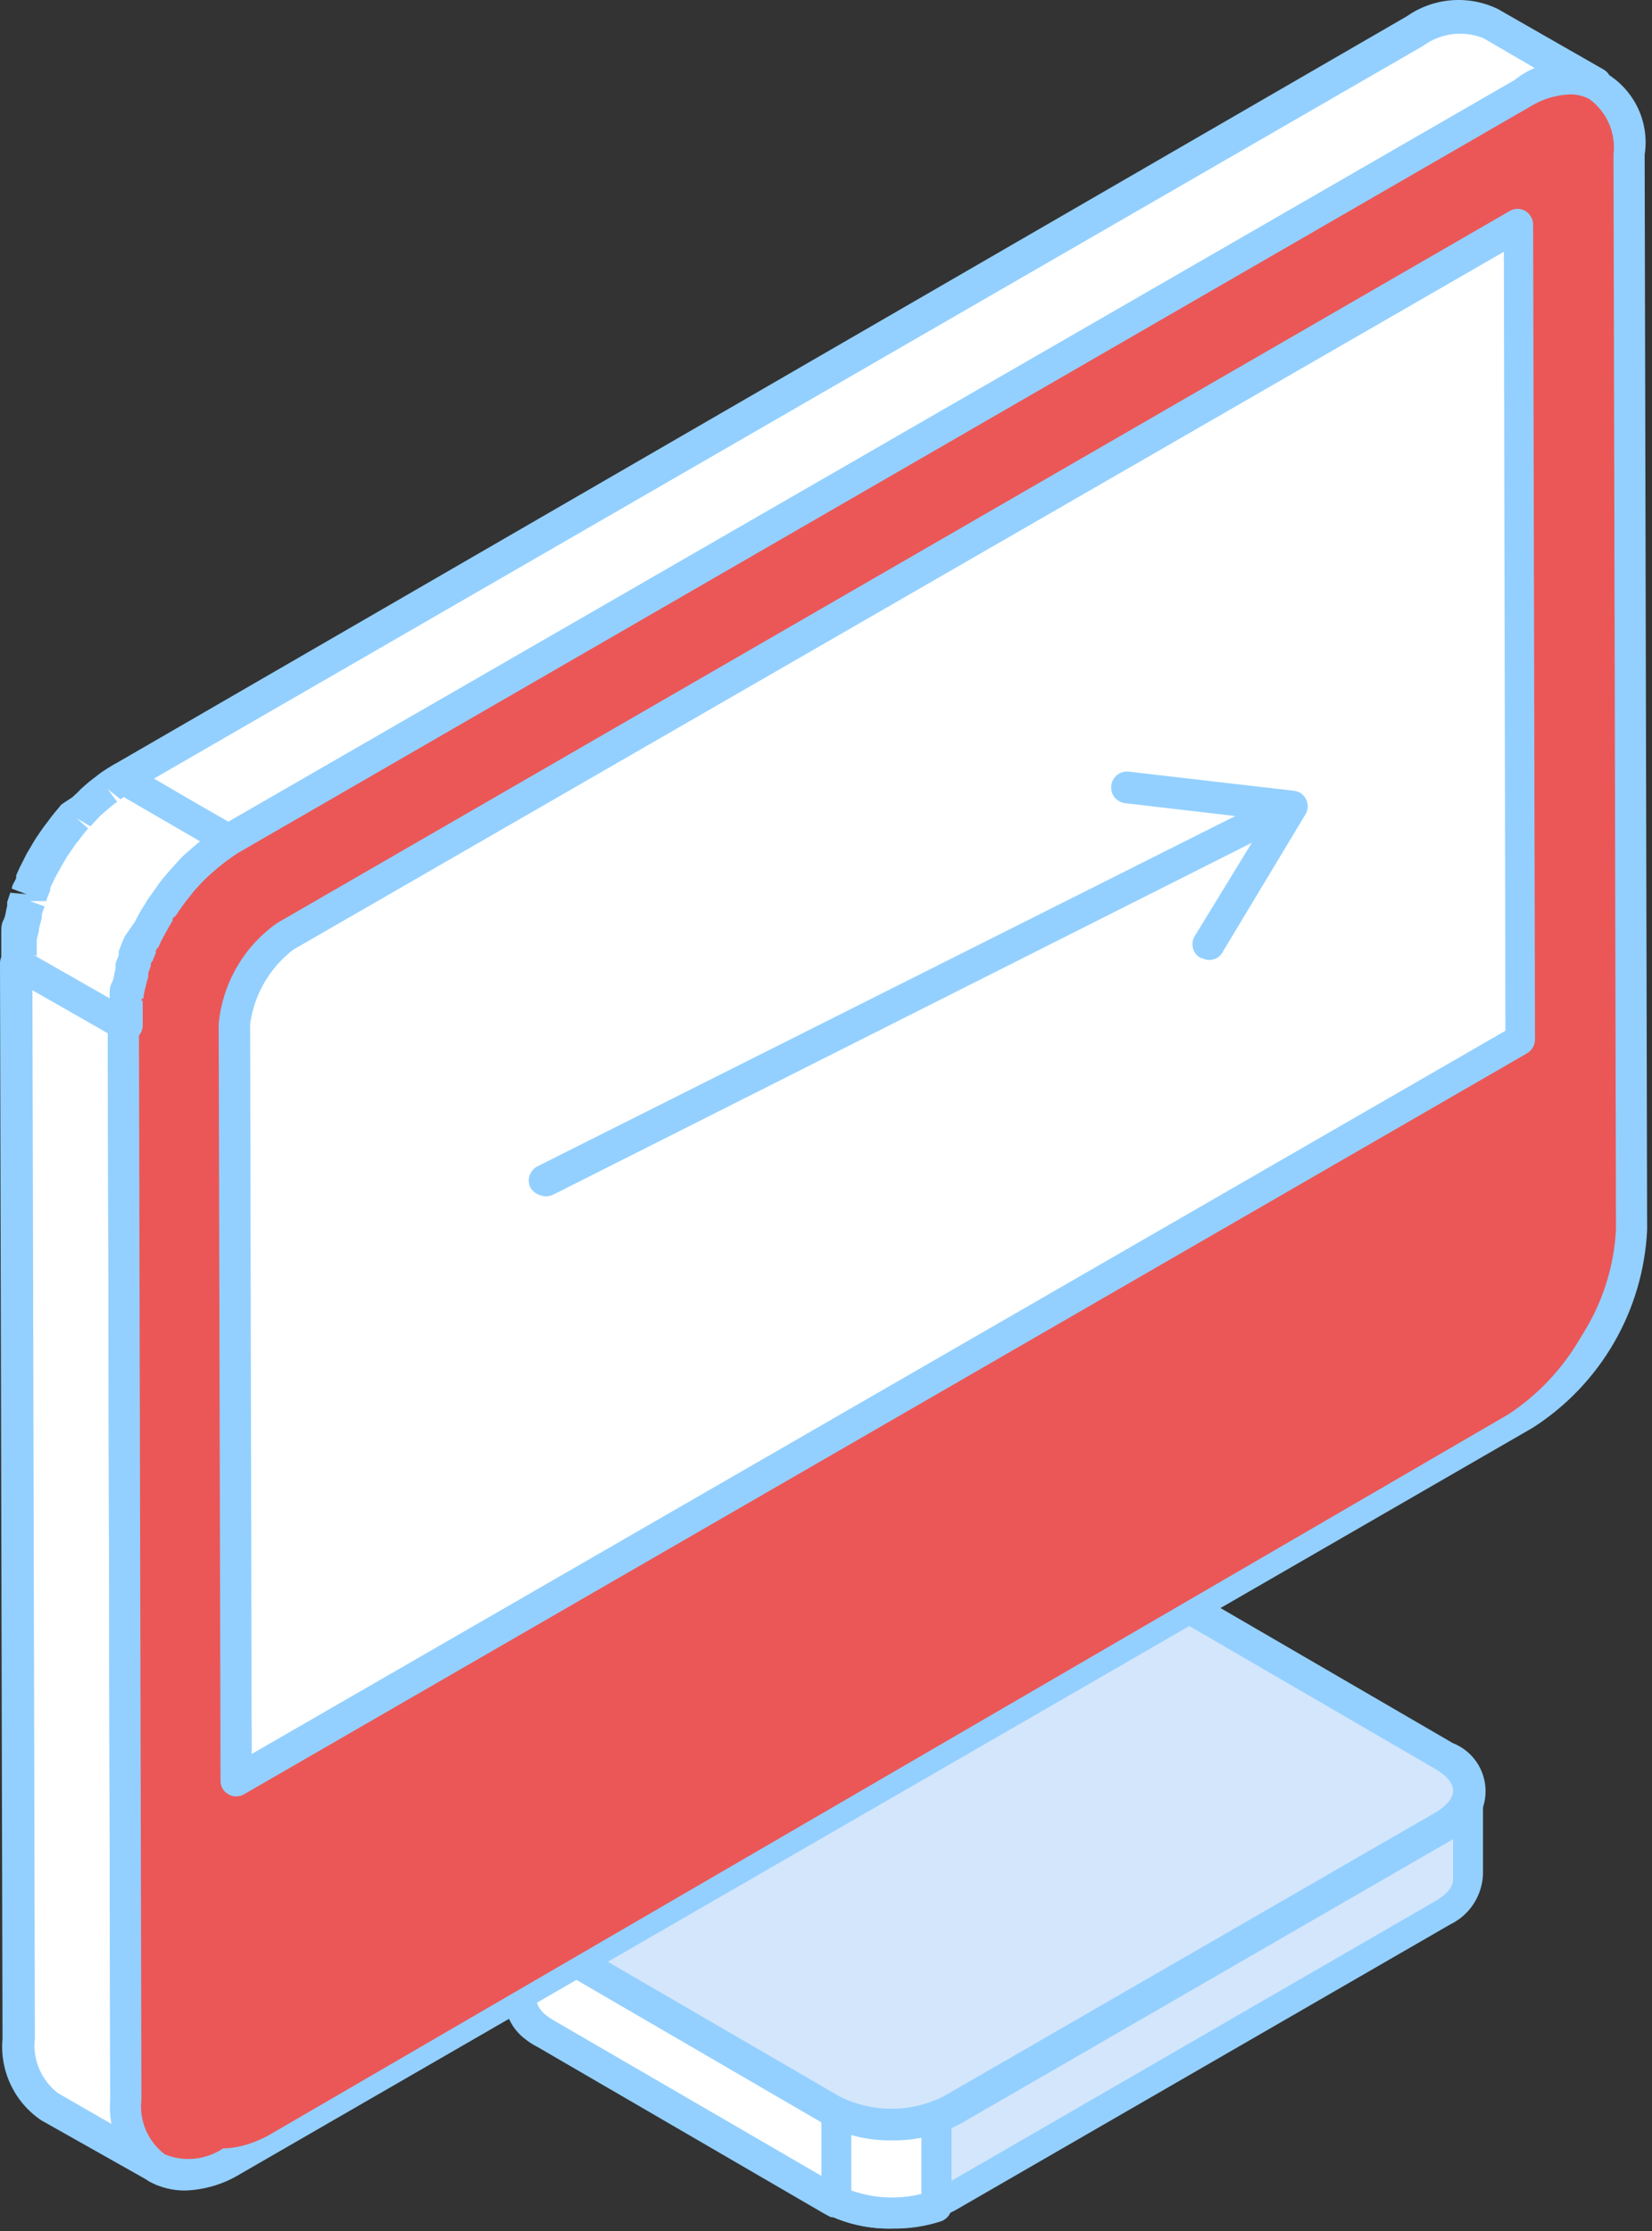 <svg width="40" height="54" viewBox="0 0 40 54" fill="none" xmlns="http://www.w3.org/2000/svg">
<rect x="0" y="0" width="40" height="54" fill="#333333" stroke="none"/>
<path d="M13.207 49.189L20.138 53.216L20.266 53.284C21.032 53.623 21.898 53.655 22.687 53.375C22.81 53.334 22.929 53.281 23.041 53.216L34.958 46.338C35.123 46.262 35.267 46.145 35.372 45.996C35.478 45.848 35.543 45.675 35.561 45.493V43.163L33.781 43.97L28.034 40.629C27.585 40.398 27.087 40.278 26.582 40.278C26.078 40.278 25.58 40.398 25.131 40.629L19.7 43.766L13.214 47.537C13.049 47.603 12.907 47.716 12.807 47.863C12.707 48.01 12.653 48.183 12.652 48.361C12.651 48.538 12.704 48.712 12.803 48.86C12.901 49.007 13.042 49.122 13.207 49.189Z" fill="#D4E6FC"/>
<path d="M21.593 53.94C21.073 53.95 20.557 53.842 20.085 53.624L19.934 53.548L12.995 49.513C12.764 49.418 12.566 49.257 12.427 49.05C12.288 48.842 12.214 48.598 12.214 48.348C12.214 48.098 12.288 47.854 12.427 47.647C12.566 47.439 12.764 47.278 12.995 47.183L24.912 40.297C25.419 40.037 25.982 39.901 26.552 39.901C27.122 39.901 27.685 40.037 28.192 40.297L33.773 43.54L35.373 42.786C35.429 42.758 35.491 42.743 35.553 42.743C35.616 42.743 35.678 42.758 35.734 42.786C35.788 42.82 35.831 42.867 35.862 42.922C35.892 42.977 35.908 43.039 35.908 43.102V45.365C35.898 45.62 35.819 45.868 35.68 46.082C35.541 46.296 35.346 46.468 35.116 46.579L23.2 53.458C23.068 53.536 22.929 53.602 22.785 53.654C22.407 53.816 22.004 53.913 21.593 53.94ZM26.586 40.659C26.146 40.65 25.71 40.751 25.319 40.953L13.402 47.831C13.139 47.99 12.988 48.178 12.988 48.352C12.988 48.525 13.131 48.714 13.395 48.865L20.326 52.892L20.424 52.945C21.1 53.24 21.862 53.269 22.558 53.028L22.853 52.892L34.769 46.006C35.033 45.855 35.184 45.667 35.184 45.493V43.744L33.94 44.309C33.886 44.337 33.826 44.352 33.766 44.352C33.706 44.352 33.646 44.337 33.593 44.309L27.846 40.968C27.459 40.76 27.025 40.653 26.586 40.659Z" fill="#93D0FF"/>
<path d="M20.138 50.328V53.232L20.266 53.299C21.032 53.638 21.898 53.67 22.687 53.39V50.501L20.975 49.845L20.138 50.328Z" fill="white"/>
<path d="M21.586 53.941C21.065 53.951 20.549 53.842 20.077 53.624L19.926 53.548C19.869 53.514 19.822 53.465 19.789 53.407C19.756 53.349 19.738 53.283 19.738 53.217V50.328C19.737 50.261 19.754 50.195 19.787 50.136C19.82 50.078 19.868 50.03 19.926 49.996L20.764 49.506C20.815 49.484 20.87 49.472 20.926 49.472C20.982 49.472 21.037 49.484 21.088 49.506L22.8 50.162C22.872 50.189 22.934 50.237 22.977 50.301C23.02 50.364 23.043 50.44 23.041 50.517V53.405C23.042 53.482 23.019 53.557 22.976 53.62C22.933 53.683 22.871 53.732 22.8 53.76C22.409 53.89 21.998 53.951 21.586 53.941ZM20.515 52.983C21.086 53.208 21.713 53.25 22.31 53.103V50.743L21.012 50.245L20.515 50.539V52.983Z" fill="#93D0FF"/>
<path d="M13.207 49.189L20.138 53.216L20.266 53.284V50.388L22.25 43.962L19.693 43.766L13.214 47.537C13.049 47.603 12.907 47.716 12.807 47.863C12.707 48.009 12.653 48.183 12.652 48.36C12.651 48.538 12.704 48.712 12.803 48.86C12.901 49.007 13.042 49.122 13.207 49.189Z" fill="white"/>
<path d="M20.266 53.661C20.213 53.672 20.16 53.672 20.107 53.661L19.941 53.571L13.01 49.543C12.791 49.437 12.605 49.272 12.472 49.067C12.339 48.863 12.264 48.626 12.256 48.382C12.27 48.134 12.351 47.894 12.49 47.688C12.63 47.482 12.822 47.318 13.048 47.213L19.534 43.442C19.597 43.401 19.671 43.383 19.745 43.389L22.302 43.593C22.358 43.597 22.413 43.613 22.463 43.641C22.512 43.668 22.555 43.706 22.589 43.751C22.62 43.798 22.64 43.852 22.648 43.908C22.655 43.964 22.651 44.021 22.634 44.075L20.613 50.448V53.284C20.613 53.347 20.597 53.409 20.566 53.465C20.536 53.52 20.492 53.567 20.439 53.601C20.387 53.634 20.327 53.655 20.266 53.661ZM19.783 44.181L13.402 47.861C13.139 48.02 12.988 48.208 12.988 48.382C12.988 48.555 13.131 48.744 13.395 48.895L19.889 52.666V50.403C19.885 50.365 19.885 50.328 19.889 50.29L21.736 44.317L19.783 44.181Z" fill="#93D0FF"/>
<path d="M13.214 45.365L25.13 38.487C25.58 38.258 26.078 38.139 26.582 38.139C27.087 38.139 27.584 38.258 28.034 38.487L34.965 42.514C35.14 42.575 35.291 42.688 35.399 42.839C35.506 42.99 35.564 43.17 35.564 43.355C35.564 43.54 35.506 43.721 35.399 43.871C35.291 44.022 35.14 44.136 34.965 44.196L23.041 51.075C22.593 51.305 22.097 51.425 21.593 51.425C21.089 51.425 20.593 51.305 20.145 51.075L13.214 47.047C13.039 46.986 12.887 46.873 12.78 46.722C12.673 46.572 12.615 46.391 12.615 46.206C12.615 46.021 12.673 45.841 12.78 45.69C12.887 45.539 13.039 45.426 13.214 45.365Z" fill="#D4E6FC"/>
<path d="M21.586 51.806C21.015 51.815 20.451 51.678 19.949 51.406L13.01 47.371C12.791 47.264 12.605 47.1 12.472 46.895C12.339 46.691 12.264 46.454 12.256 46.21C12.27 45.961 12.351 45.721 12.49 45.516C12.63 45.31 12.822 45.146 13.048 45.041L24.964 38.162C25.471 37.899 26.034 37.761 26.605 37.761C27.176 37.761 27.739 37.899 28.245 38.162L35.176 42.19C35.41 42.282 35.611 42.442 35.753 42.65C35.895 42.858 35.97 43.104 35.97 43.355C35.97 43.607 35.895 43.852 35.753 44.06C35.611 44.268 35.41 44.428 35.176 44.52L23.252 51.406C22.741 51.682 22.166 51.819 21.586 51.806ZM26.586 38.517C26.146 38.508 25.71 38.609 25.319 38.811L13.402 45.689C13.139 45.84 12.988 46.029 12.988 46.202C12.988 46.376 13.131 46.564 13.395 46.715L20.326 50.742C20.717 50.939 21.148 51.042 21.586 51.042C22.023 51.042 22.454 50.939 22.845 50.742L34.769 43.864C35.033 43.706 35.184 43.517 35.184 43.344C35.184 43.17 35.033 42.982 34.777 42.831L27.845 38.803C27.457 38.603 27.023 38.504 26.586 38.517Z" fill="#93D0FF"/>
<path d="M2.987 24.79L3.047 50.81C3.014 51.129 3.067 51.451 3.199 51.742C3.332 52.034 3.54 52.285 3.802 52.47L1.222 50.969C0.96 50.784 0.753 50.533 0.62 50.242C0.487 49.95 0.435 49.628 0.468 49.309L0.408 23.29L2.987 24.79Z" fill="white"/>
<path d="M3.801 52.847C3.735 52.848 3.669 52.83 3.613 52.794L1.003 51.323C0.682 51.108 0.425 50.81 0.26 50.461C0.094 50.112 0.025 49.725 0.061 49.34L0 23.32C-0.001 23.253 0.016 23.188 0.049 23.13C0.082 23.071 0.129 23.023 0.187 22.989C0.244 22.956 0.309 22.938 0.376 22.938C0.443 22.937 0.508 22.955 0.566 22.988L3.138 24.496C3.197 24.53 3.246 24.578 3.28 24.636C3.315 24.694 3.333 24.761 3.334 24.828L3.394 50.848C3.364 51.101 3.401 51.357 3.5 51.591C3.599 51.825 3.758 52.029 3.96 52.183C4.031 52.225 4.086 52.289 4.117 52.365C4.148 52.442 4.153 52.526 4.132 52.605C4.11 52.685 4.063 52.755 3.998 52.806C3.933 52.856 3.854 52.884 3.771 52.885L3.801 52.847ZM0.785 23.968L0.845 49.34C0.815 49.591 0.851 49.846 0.951 50.079C1.05 50.312 1.209 50.515 1.411 50.667L2.723 51.422C2.685 51.22 2.668 51.015 2.67 50.811L2.61 25.009L0.785 23.968Z" fill="#93D0FF"/>
<path d="M34.272 0.792C34.535 0.601 34.844 0.484 35.167 0.452C35.49 0.42 35.816 0.475 36.112 0.611L38.691 2.081C38.396 1.945 38.07 1.89 37.746 1.922C37.423 1.953 37.114 2.071 36.851 2.262L5.529 20.326L2.957 18.855L34.272 0.792Z" fill="white"/>
<path d="M5.529 20.703C5.466 20.703 5.403 20.687 5.348 20.657L2.768 19.149C2.71 19.117 2.662 19.07 2.629 19.013C2.596 18.956 2.579 18.891 2.58 18.825C2.578 18.758 2.594 18.693 2.628 18.636C2.661 18.578 2.71 18.531 2.768 18.5L34.053 0.4C34.373 0.175 34.747 0.039 35.137 0.007C35.526 -0.025 35.918 0.048 36.27 0.219L38.827 1.682C38.87 1.706 38.908 1.739 38.938 1.778C38.968 1.817 38.99 1.862 39.003 1.909C39.016 1.957 39.019 2.007 39.012 2.056C39.005 2.105 38.988 2.152 38.962 2.195C38.912 2.28 38.83 2.343 38.735 2.369C38.639 2.396 38.537 2.385 38.45 2.338C38.212 2.244 37.955 2.212 37.701 2.245C37.448 2.278 37.207 2.375 37.002 2.526L5.747 20.65C5.683 20.693 5.606 20.712 5.529 20.703ZM3.711 18.855L5.529 19.888L36.662 1.946C36.839 1.839 37.026 1.751 37.22 1.682L35.923 0.927C35.684 0.83 35.424 0.795 35.168 0.827C34.912 0.859 34.668 0.956 34.46 1.109L3.711 18.855Z" fill="#93D0FF"/>
<path d="M2.987 24.791L3.04 47.771V50.788C3.04 52.432 4.201 53.05 5.634 52.296L36.918 34.233C37.668 33.743 38.293 33.084 38.741 32.309C39.189 31.533 39.448 30.663 39.498 29.768V26.752L39.468 3.741C39.468 2.097 38.298 1.44 36.873 2.232L5.589 20.296C4.828 20.782 4.194 21.445 3.741 22.227C3.289 23.009 3.03 23.888 2.987 24.791Z" fill="#EB5757"/>
<path d="M4.48 53.02C4.177 53.022 3.879 52.947 3.613 52.802C3.292 52.584 3.036 52.285 2.87 51.934C2.704 51.584 2.635 51.196 2.67 50.811L2.61 24.791C2.656 23.829 2.931 22.893 3.412 22.06C3.894 21.227 4.568 20.521 5.378 20.001L36.662 1.946C36.966 1.695 37.34 1.542 37.733 1.509C38.127 1.475 38.521 1.562 38.864 1.757C39.206 1.953 39.482 2.248 39.653 2.604C39.824 2.959 39.883 3.358 39.822 3.748L39.882 29.768C39.836 30.73 39.561 31.666 39.08 32.499C38.598 33.332 37.924 34.038 37.114 34.557L5.83 52.613C5.423 52.864 4.958 53.005 4.48 53.02ZM38.004 2.285C37.662 2.3 37.329 2.404 37.039 2.587L5.755 20.65C5.058 21.103 4.479 21.715 4.064 22.434C3.648 23.154 3.408 23.961 3.364 24.791L3.424 50.811C3.394 51.063 3.431 51.319 3.53 51.553C3.629 51.787 3.788 51.991 3.99 52.145C4.229 52.243 4.489 52.278 4.745 52.246C5.001 52.214 5.245 52.117 5.453 51.965L36.737 33.901C37.434 33.448 38.013 32.837 38.428 32.117C38.844 31.398 39.084 30.59 39.128 29.761L39.068 3.741C39.098 3.488 39.061 3.231 38.961 2.996C38.86 2.762 38.699 2.558 38.495 2.406C38.345 2.322 38.176 2.28 38.004 2.285Z" fill="#93D0FF"/>
<path d="M5.001 20.718L4.903 20.808L4.737 20.959L4.639 21.057C4.584 21.109 4.534 21.164 4.488 21.223L4.397 21.321L4.178 21.592L4.133 21.653L3.892 21.992C3.892 22.03 3.854 22.06 3.839 22.09C3.824 22.12 3.726 22.271 3.673 22.369L3.613 22.482C3.554 22.587 3.501 22.696 3.454 22.807V22.867V22.912L3.364 23.154L3.326 23.244L3.258 23.463C3.258 23.463 3.258 23.516 3.258 23.546C3.258 23.576 3.206 23.734 3.183 23.832C3.183 23.923 3.183 24.006 3.13 24.096C3.077 24.187 3.13 24.157 3.13 24.179C3.13 24.202 3.13 24.323 3.13 24.39C3.13 24.458 3.13 24.451 3.13 24.481C3.13 24.511 3.13 24.669 3.13 24.76L0.551 23.252C0.551 23.154 0.551 23.063 0.551 22.965C0.555 22.938 0.555 22.91 0.551 22.882C0.551 22.814 0.551 22.746 0.551 22.671C0.551 22.596 0.551 22.61 0.551 22.58C0.551 22.55 0.588 22.415 0.604 22.324C0.604 22.226 0.656 22.128 0.679 22.03C0.702 21.932 0.679 21.977 0.679 21.947L0.747 21.736L0.785 21.645C0.813 21.563 0.845 21.482 0.883 21.404C0.884 21.386 0.884 21.369 0.883 21.351V21.306C0.928 21.193 0.988 21.087 1.041 20.974L1.101 20.861C1.154 20.77 1.207 20.68 1.267 20.589C1.328 20.499 1.305 20.521 1.32 20.491L1.561 20.144L1.607 20.091C1.675 19.994 1.75 19.91 1.825 19.82L1.863 19.775L1.916 19.714L2.067 19.556L2.172 19.45L2.331 19.307L2.436 19.217L2.617 19.073L2.708 19.006C2.799 18.938 2.894 18.878 2.994 18.825L5.566 20.295L5.287 20.476L5.197 20.544L5.001 20.718Z" fill="white"/>
<path d="M2.987 25.167C2.92 25.169 2.855 25.15 2.798 25.115L0.219 23.606C0.162 23.573 0.115 23.526 0.082 23.469C0.049 23.412 0.031 23.348 0.031 23.282C0.031 23.184 0.031 23.078 0.031 22.973V22.875V22.648V22.558C0.031 22.46 0.031 22.369 0.083 22.271C0.136 22.173 0.144 22.03 0.174 21.924V21.834L0.249 21.608L0.641 21.645L0.287 21.509C0.287 21.427 0.355 21.344 0.393 21.253C0.39 21.231 0.39 21.208 0.393 21.185C0.46 21.027 0.521 20.906 0.581 20.793L0.641 20.672L0.815 20.378L0.875 20.28C0.958 20.16 1.041 20.031 1.132 19.918L1.184 19.85C1.252 19.752 1.328 19.662 1.411 19.564L1.486 19.473L1.758 19.292L1.871 19.187C1.925 19.128 1.983 19.072 2.044 19.021L2.157 18.923L2.353 18.772L2.452 18.696C2.554 18.626 2.659 18.56 2.768 18.5C2.825 18.469 2.888 18.452 2.953 18.452C3.018 18.452 3.081 18.469 3.138 18.5L5.717 20.009C5.775 20.041 5.824 20.087 5.858 20.145C5.892 20.201 5.91 20.267 5.91 20.333C5.91 20.399 5.892 20.465 5.858 20.521C5.824 20.579 5.775 20.625 5.717 20.657L5.529 20.801L5.446 20.861L5.272 20.997L5.204 21.057L5.031 21.215L4.933 21.306L4.797 21.457L4.707 21.555L4.51 21.804C4.39 21.962 4.314 22.075 4.239 22.188L3.862 22.075L4.186 22.271C4.133 22.362 4.081 22.445 4.035 22.535L3.975 22.641C3.922 22.739 3.869 22.845 3.824 22.95L3.447 22.875L3.779 23.048L3.688 23.274L3.311 23.214L3.658 23.357L3.59 23.553V23.644C3.563 23.728 3.541 23.814 3.522 23.9C3.497 23.989 3.48 24.08 3.47 24.172H3.085L3.455 24.225V24.413V24.572C3.455 24.655 3.455 24.738 3.455 24.82C3.454 24.886 3.437 24.951 3.404 25.008C3.37 25.065 3.323 25.112 3.266 25.145C3.224 25.167 3.177 25.181 3.129 25.185C3.081 25.189 3.033 25.183 2.987 25.167ZM0.792 23.101L2.655 24.164V24.066C2.655 23.976 2.655 23.885 2.708 23.787C2.761 23.689 2.768 23.546 2.798 23.44V23.357C2.798 23.282 2.844 23.206 2.874 23.131V23.026L2.972 22.777L3.017 22.671L3.266 22.309L3.326 22.196C3.378 22.094 3.436 21.996 3.5 21.902L3.56 21.796L3.817 21.434L3.862 21.366C3.937 21.276 4.013 21.178 4.096 21.087L4.194 20.974L4.352 20.801L4.458 20.695L4.639 20.537L4.752 20.439L4.842 20.363L2.995 19.292L2.919 19.345L2.61 19.104L2.836 19.405L2.67 19.534L2.595 19.601L2.421 19.752L2.188 20.001L1.856 19.805L2.135 20.054C2.029 20.175 1.961 20.265 1.901 20.348L1.848 20.408L1.629 20.725L1.577 20.816C1.522 20.901 1.472 20.989 1.426 21.08L1.365 21.185C1.313 21.283 1.267 21.389 1.215 21.494V21.562C1.176 21.643 1.143 21.726 1.117 21.811H0.724L1.079 21.939L1.011 22.136V22.218L0.943 22.483C0.943 22.596 0.898 22.671 0.89 22.754V22.837V23.026V23.139L0.792 23.101Z" fill="#93D0FF"/>
<path d="M4 47.318V50.234C4 51.824 5.115 52.421 6.491 51.692L36.524 34.232C37.244 33.759 37.843 33.121 38.273 32.371C38.703 31.622 38.952 30.781 39 29.916V27L4 47.318Z" fill="#EB5757"/>
<path d="M5.679 24.783C5.725 24.363 5.858 23.958 6.069 23.593C6.281 23.228 6.567 22.911 6.909 22.663L36.752 5.438L36.798 25.16L5.725 43.102L5.679 24.783Z" fill="white"/>
<path d="M5.725 43.48C5.655 43.484 5.587 43.465 5.529 43.427C5.47 43.396 5.421 43.349 5.388 43.292C5.355 43.234 5.338 43.169 5.34 43.103L5.295 24.783C5.34 24.297 5.491 23.828 5.736 23.406C5.98 22.984 6.314 22.62 6.713 22.34L36.557 5.106C36.614 5.073 36.679 5.055 36.745 5.055C36.811 5.055 36.876 5.073 36.934 5.106C36.991 5.141 37.038 5.189 37.071 5.247C37.104 5.305 37.122 5.371 37.122 5.438L37.167 25.16C37.167 25.227 37.149 25.293 37.116 25.351C37.083 25.409 37.036 25.457 36.979 25.492L5.913 43.427C5.857 43.462 5.791 43.48 5.725 43.48ZM6.057 24.783L6.094 42.454L36.451 24.949L36.413 6.094L7.097 22.988C6.529 23.427 6.155 24.072 6.057 24.783Z" fill="#93D0FF"/>
<path d="M13.066 28.926C12.971 28.894 12.891 28.828 12.841 28.741C12.798 28.651 12.791 28.547 12.822 28.453C12.854 28.358 12.921 28.279 13.009 28.233L30.483 19.464C30.573 19.421 30.677 19.414 30.772 19.445C30.867 19.476 30.946 19.544 30.992 19.632C31.015 19.676 31.028 19.725 31.032 19.774C31.036 19.824 31.029 19.874 31.014 19.921C30.998 19.969 30.973 20.012 30.941 20.05C30.908 20.087 30.869 20.118 30.824 20.14L13.385 28.921C13.335 28.943 13.281 28.955 13.226 28.956C13.171 28.957 13.117 28.947 13.066 28.926Z" fill="#93D0FF"/>
<path d="M29.136 23.205L29.057 23.179C29.014 23.153 28.977 23.12 28.947 23.08C28.917 23.04 28.896 22.994 28.884 22.946C28.872 22.898 28.869 22.847 28.877 22.798C28.884 22.749 28.901 22.702 28.927 22.659L30.654 19.838L27.242 19.441C27.192 19.435 27.144 19.419 27.1 19.394C27.056 19.369 27.017 19.336 26.986 19.296C26.955 19.256 26.932 19.211 26.918 19.162C26.905 19.114 26.901 19.063 26.907 19.013C26.913 18.963 26.929 18.914 26.954 18.87C26.979 18.826 27.012 18.788 27.052 18.756C27.092 18.725 27.137 18.702 27.186 18.689C27.235 18.675 27.286 18.672 27.336 18.678L31.329 19.14C31.393 19.146 31.453 19.169 31.505 19.206C31.557 19.242 31.598 19.292 31.626 19.349C31.654 19.405 31.667 19.468 31.665 19.531C31.662 19.594 31.643 19.655 31.61 19.709L29.617 23.022C29.576 23.109 29.503 23.177 29.413 23.211C29.324 23.245 29.224 23.243 29.136 23.205Z" fill="#93D0FF"/>
</svg>
